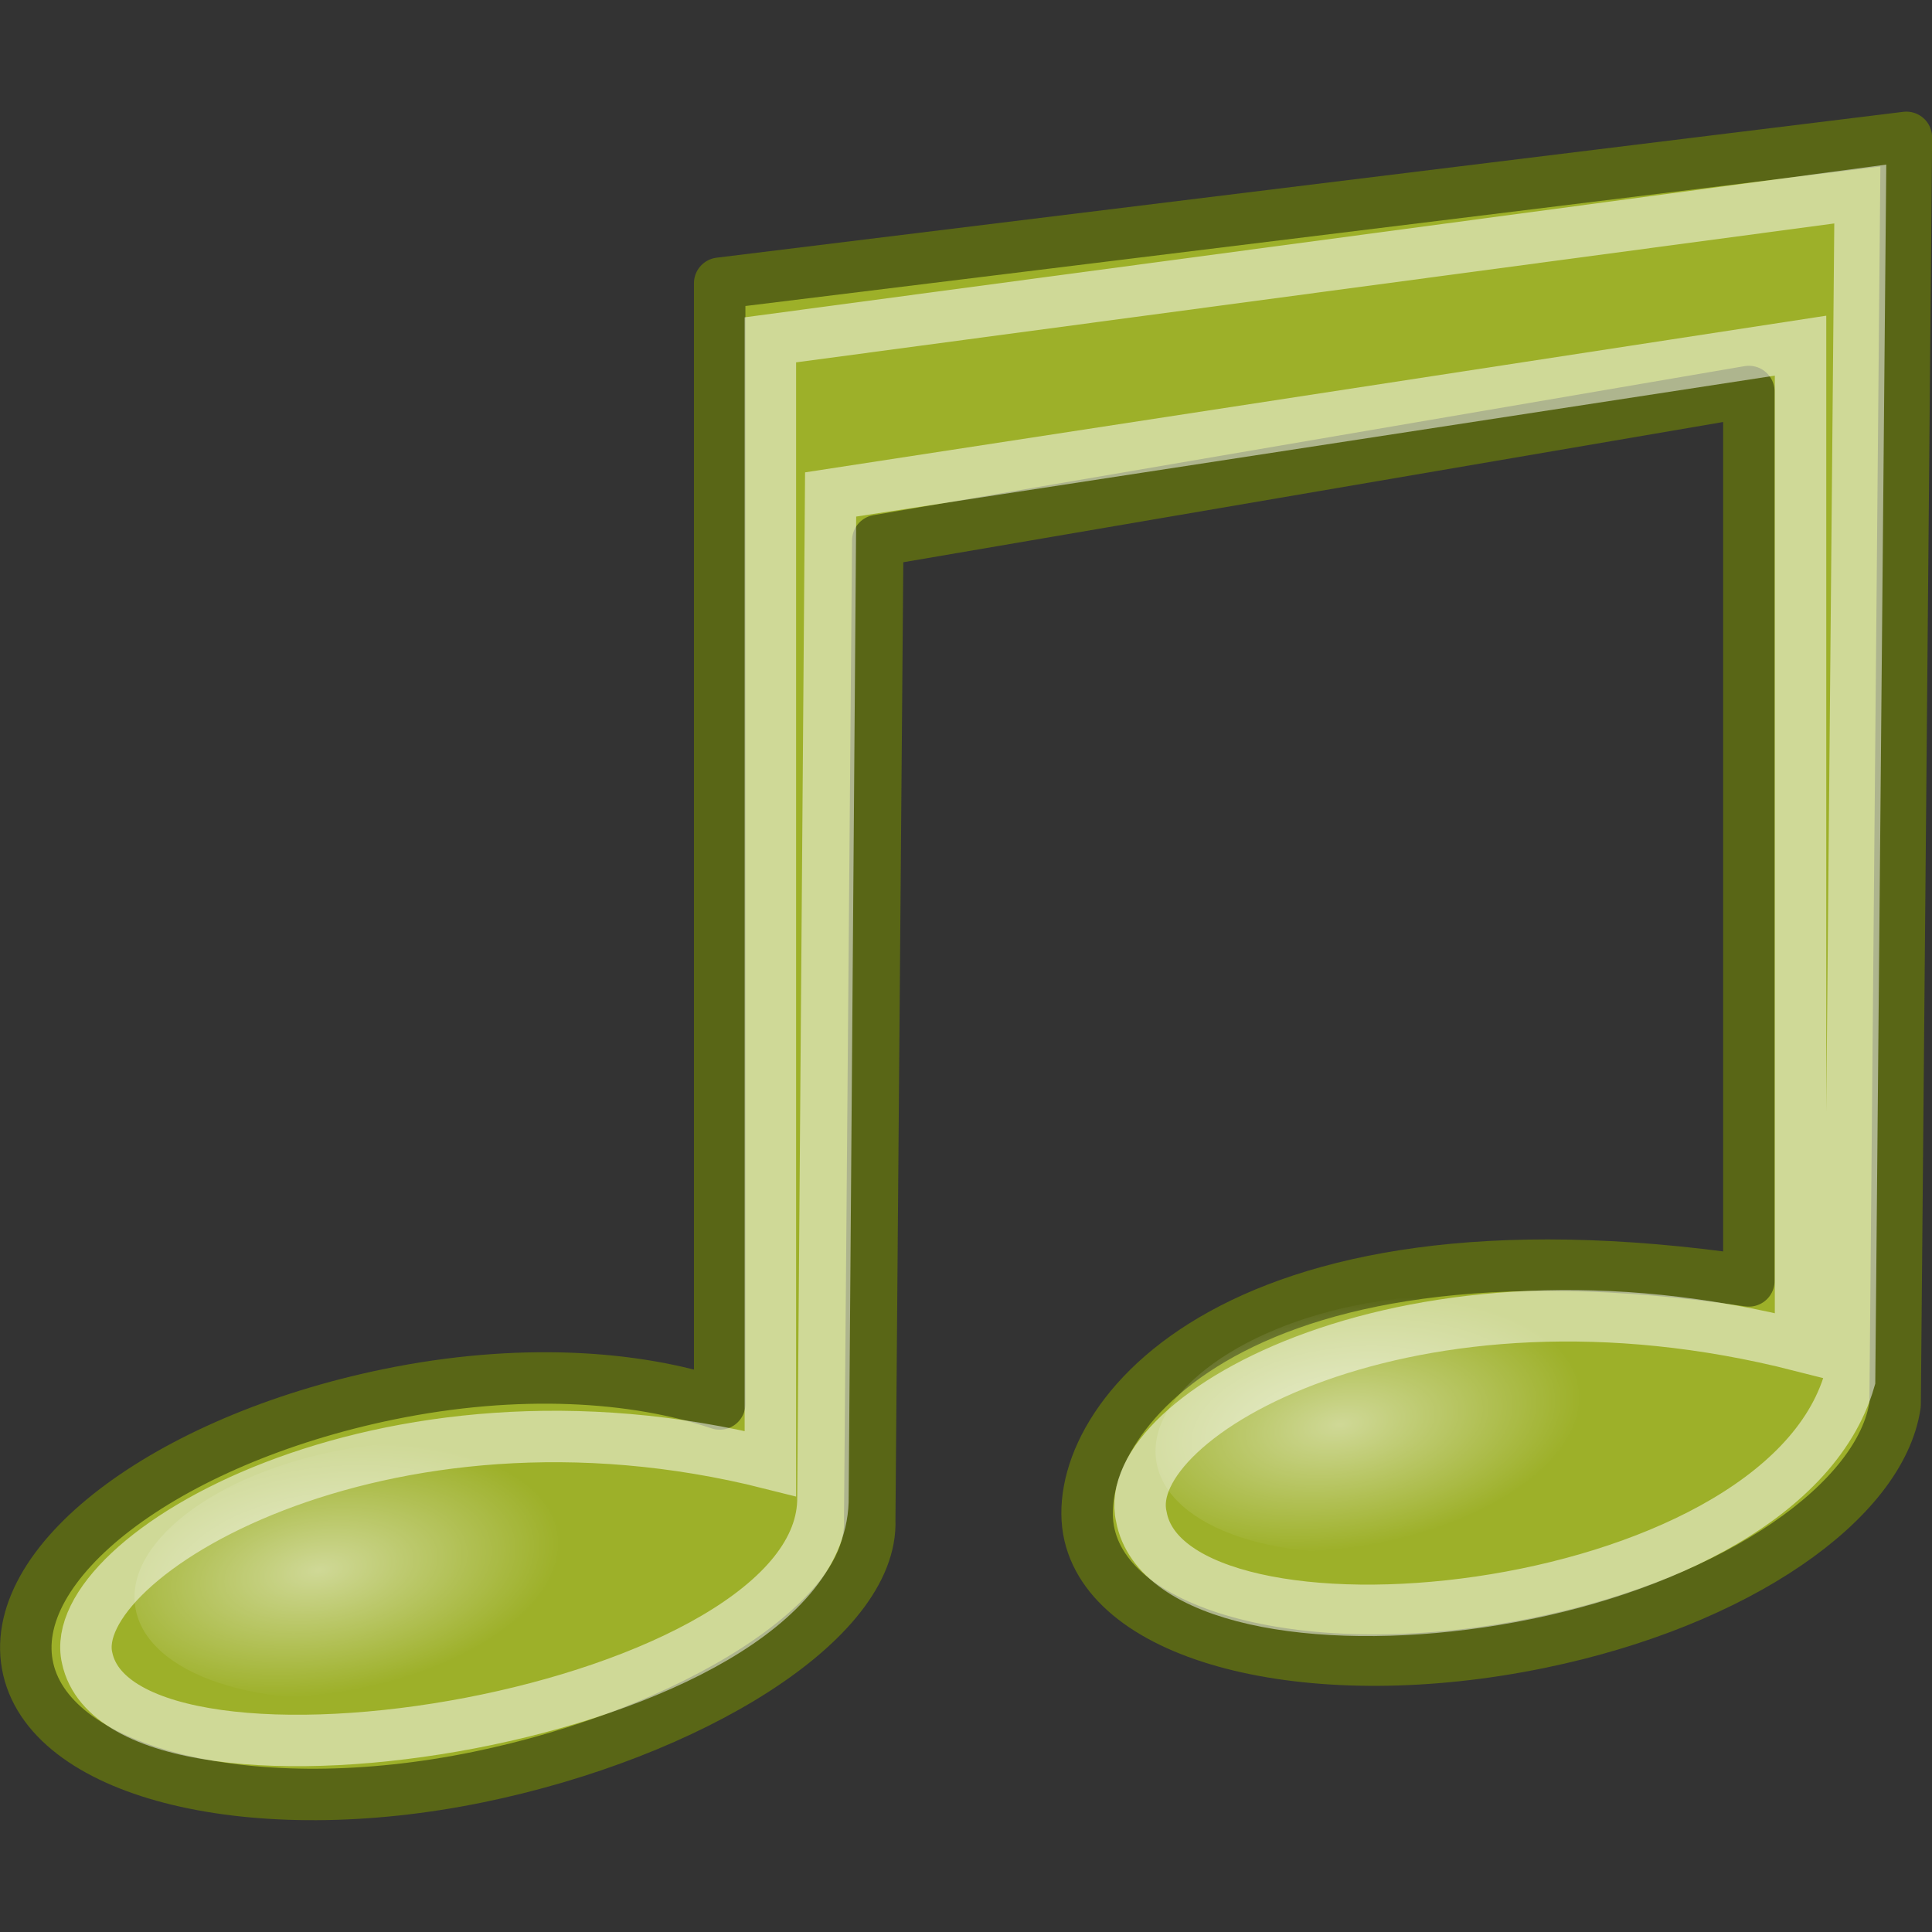 <?xml version="1.0" encoding="UTF-8" standalone="no"?>
<!-- Created with Inkscape (http://www.inkscape.org/) -->

<svg
   xmlns:dc="http://purl.org/dc/elements/1.1/"
   xmlns:cc="http://creativecommons.org/ns#"
   xmlns:rdf="http://www.w3.org/1999/02/22-rdf-syntax-ns#"
   xmlns:svg="http://www.w3.org/2000/svg"
   xmlns="http://www.w3.org/2000/svg"
   xmlns:xlink="http://www.w3.org/1999/xlink"
   xmlns:sodipodi="http://sodipodi.sourceforge.net/DTD/sodipodi-0.dtd"
   xmlns:inkscape="http://www.inkscape.org/namespaces/inkscape"
   id="svg7032"
   viewBox="0 0 128 128"
   sodipodi:version="0.32"
   inkscape:output_extension="org.inkscape.output.svg.inkscape"
   inkscape:version="0.91 r13725"
   sodipodi:docname="audio-generic.svg"
   version="1.1"
   width="128"
   height="128">
  <rect x="0" y="0" width="128" height="128" fill="#333333" stroke="none"/>
  <defs
     id="defs3">
    <linearGradient
       id="linearGradient2315"
       inkscape:collect="always">
      <stop
         id="stop2317"
         style="stop-color:#ffffff"
         offset="0" />
      <stop
         id="stop2319"
         style="stop-color:#ffffff;stop-opacity:0"
         offset="1" />
    </linearGradient>
    <radialGradient
       id="radialGradient1358"
       xlink:href="#linearGradient2315"
       gradientUnits="userSpaceOnUse"
       cy="32.308"
       cx="4.392"
       gradientTransform="matrix(1,0,0,0.51,0,16.054)"
       r="6.375"
       inkscape:collect="always" />
    <radialGradient
       id="radialGradient1360"
       xlink:href="#linearGradient2315"
       gradientUnits="userSpaceOnUse"
       cy="32.308"
       cx="4.392"
       gradientTransform="matrix(1,0,0,0.51,0,16.054)"
       r="6.375"
       inkscape:collect="always" />
  </defs>
  <sodipodi:namedview
     id="base"
     bordercolor="#666666"
     inkscape:window-x="1366"
     inkscape:window-y="0"
     pagecolor="#ffffff"
     inkscape:showpageshadow="false"
     inkscape:grid-bbox="true"
     inkscape:zoom="4"
     inkscape:pageshadow="2"
     showgrid="false"
     borderopacity="0.227"
     inkscape:current-layer="layer1"
     inkscape:cx="66.876468"
     inkscape:cy="59.726948"
     inkscape:window-width="1600"
     inkscape:pageopacity="0.0"
     inkscape:window-height="949"
     inkscape:document-units="px"
     fill="#9db029"
     inkscape:window-maximized="1"
     fit-margin-top="0"
     fit-margin-left="0"
     fit-margin-right="0"
     fit-margin-bottom="0" />
  <g
     id="layer1"
     inkscape:label="Layer 1"
     inkscape:groupmode="layer"
     transform="translate(40.65,47.509)">
    <g
       id="g4166"
       transform="matrix(3.409,0,0,3.409,-56.247,-64.981)">
      <path
         d="m 41.625,7.795 c 0,0 -23.063,2.835 -23.063,2.835 l 0,21.781 c -1.645,-0.558 -3.931,-0.703 -6.437,-0.187 -4.356,0.897 -7.478,3.299 -7,5.343 0.478,2.045 4.394,2.991 8.75,2.094 4.117,-0.848 7.684,-3.038 7.603,-5 l 0.156,-19.031 16.93,-2.896 0,17.285 c -10.25,-1.5 -13.292,2.893 -12.814,4.938 0.478,2.044 4.394,2.99 8.75,2.093 3.865,-0.796 6.632,-2.763 6.906,-4.625 l 0.219,-24.63 z"
         style="color:#000000;display:block;fill:#9db029;stroke:#596616;stroke-linecap:round;stroke-linejoin:round"
         sodipodi:nodetypes="cccccccccccccc"
         id="path7042"
         inkscape:connector-curvature="0" />
      <path
         d="m 40.729,8.896 -21.182,2.834 0,21.839 c -7.565,-1.906 -13.733,1.834 -13.278,3.778 0.704,3.319 14.378,1.102 14.3,-3.139 l 0.149,-19.473 18.85,-2.892 0,19.437 c -7.566,-1.927 -13.265,1.376 -12.811,3.32 0.58,3.194 12.379,2.114 13.764,-2.657 L 40.729,8.896 Z"
         style="color:#000000;display:block;opacity:0.512;fill:none;stroke:#ffffff"
         sodipodi:nodetypes="ccccccccccc"
         id="path2311"
         inkscape:connector-curvature="0" />
      <ellipse
         transform="matrix(0.735,-0.112,0.112,0.735,3.903,12.226)"
         style="color:#000000;display:block;opacity:0.512;fill:url(#radialGradient1358)"
         id="path2313"
         cx="5.875"
         cy="32.75"
         rx="6.375"
         ry="3.25" />
      <ellipse
         transform="matrix(0.735,-0.112,0.112,0.735,23.746,9.391)"
         style="color:#000000;display:block;opacity:0.512;fill:url(#radialGradient1360)"
         id="path2323"
         cx="5.875"
         cy="32.75"
         rx="6.375"
         ry="3.25" />
    </g>
  </g>
</svg>
